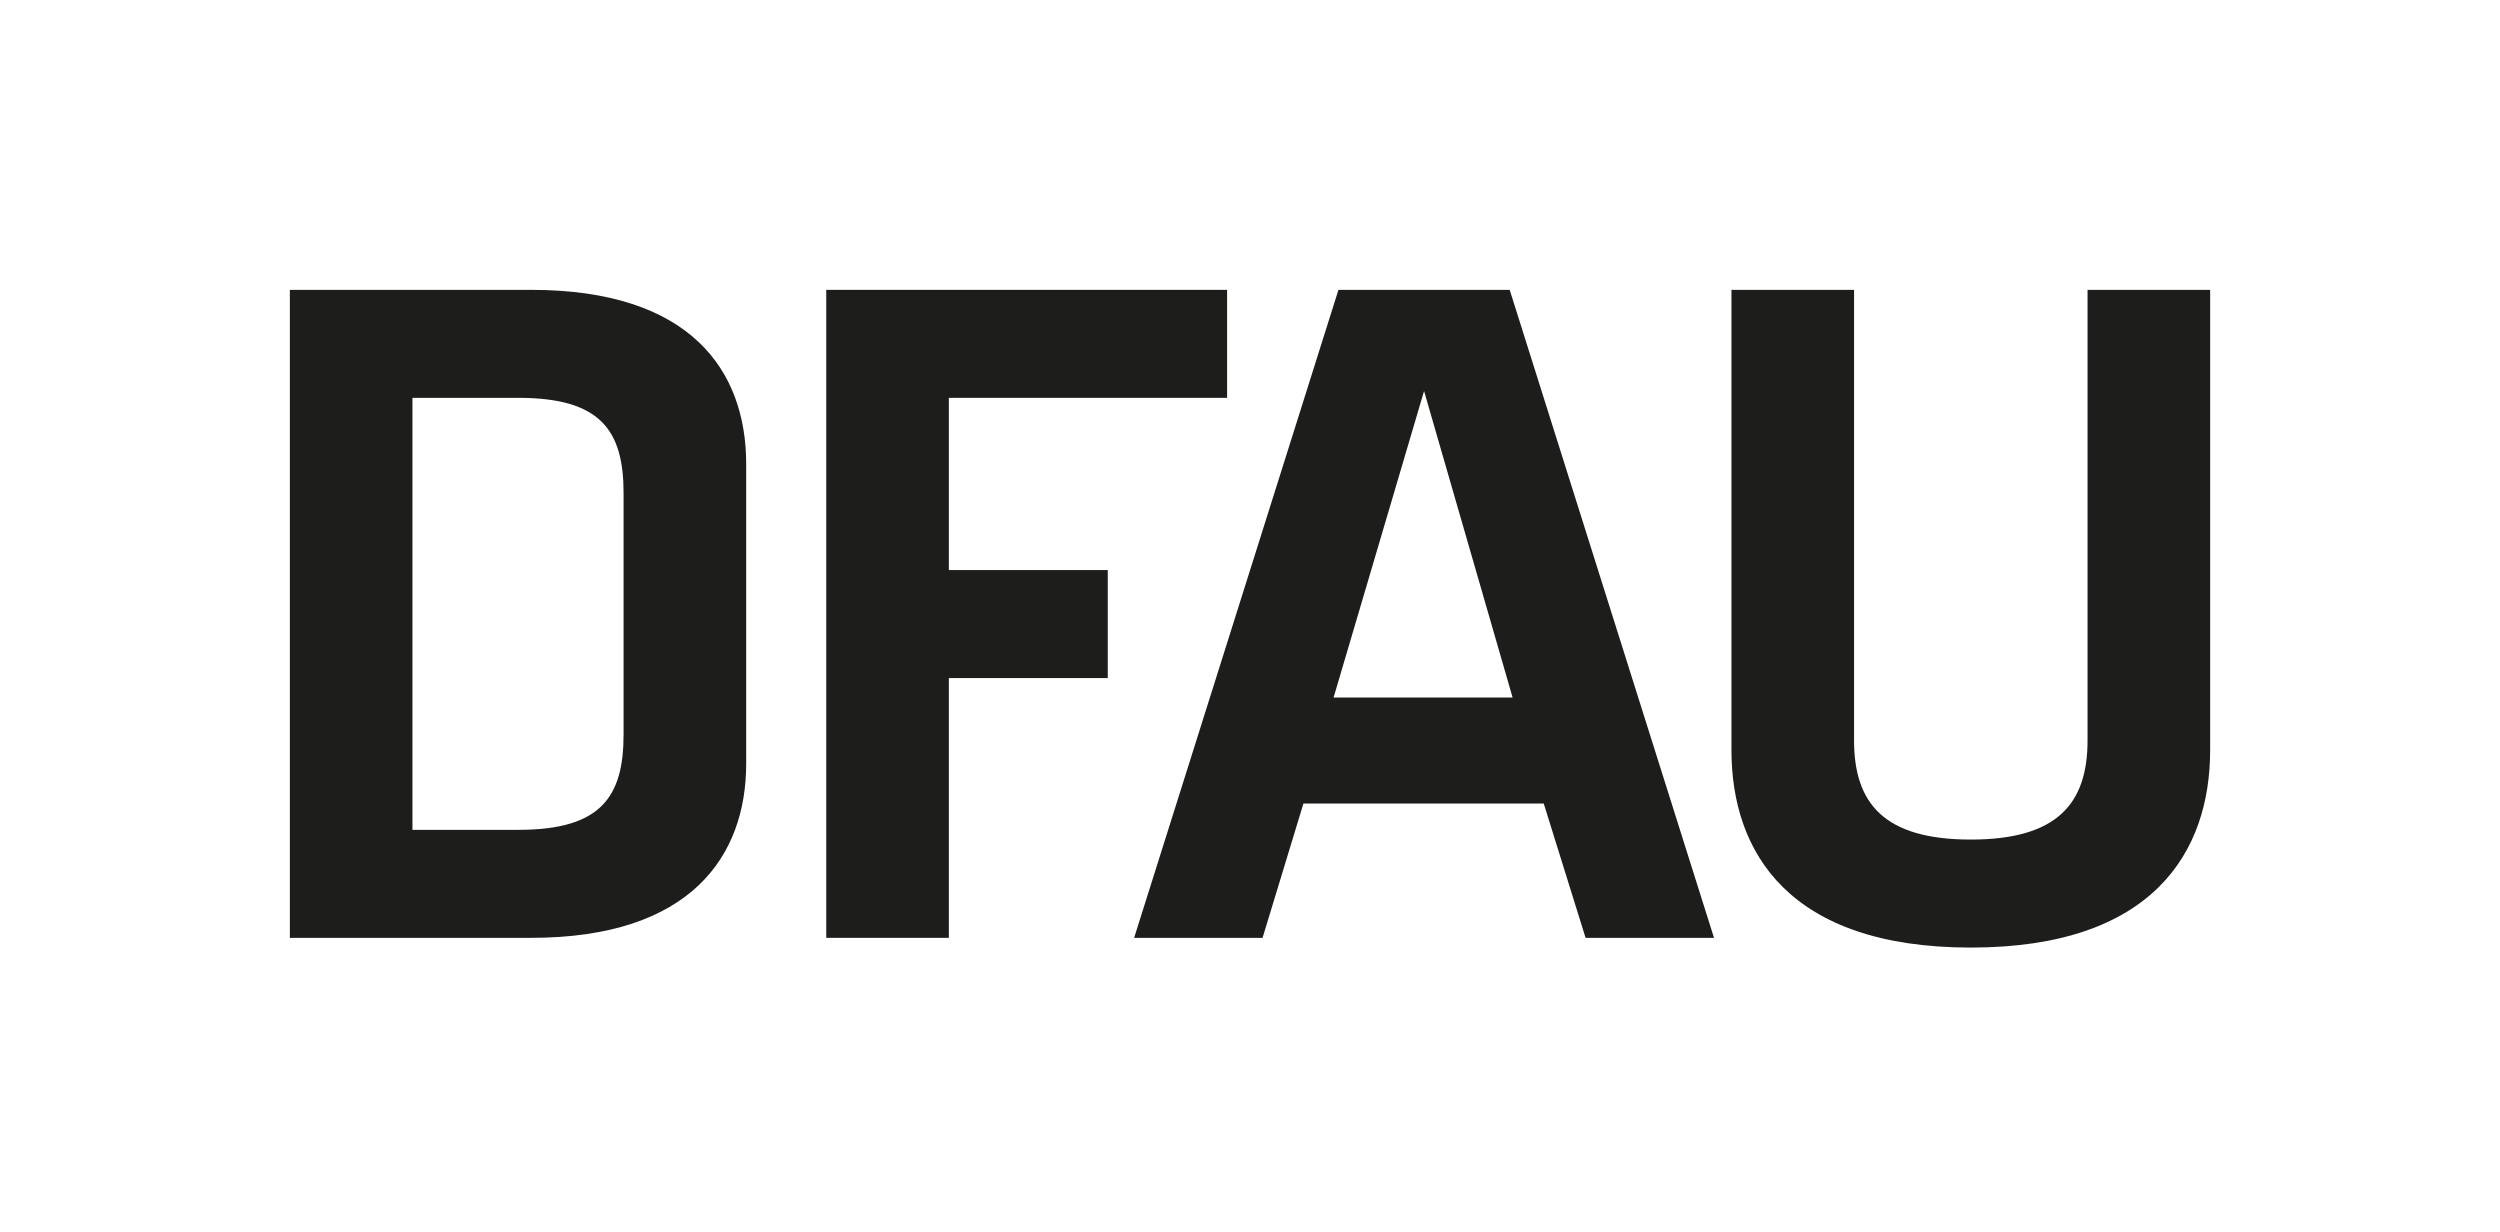 <?xml version="1.0" encoding="utf-8"?>
<!-- Generator: Adobe Illustrator 14.0.0, SVG Export Plug-In . SVG Version: 6.00 Build 43363)  -->
<!DOCTYPE svg PUBLIC "-//W3C//DTD SVG 1.1//EN" "http://www.w3.org/Graphics/SVG/1.1/DTD/svg11.dtd">
<svg version="1.1" id="Ebene_1" xmlns="http://www.w3.org/2000/svg" xmlns:xlink="http://www.w3.org/1999/xlink" x="0px" y="0px"
	 width="244.488px" height="120.472px" viewBox="0 0 244.488 120.472" enable-background="new 0 0 244.488 120.472"
	 xml:space="preserve">
<g>
	<path fill="#1D1D1B" d="M204.153,28.346V72.4c0,6.186-2.95,9.705-11.418,9.705c-8.468,0-11.418-3.52-11.418-9.705V28.346h-11.989
		v45.006c0,9.991,5.614,19.316,23.407,19.316s23.407-9.325,23.407-19.316V28.346H204.153z"/>
	<path fill="#1D1D1B" d="M139.267,38.241l8.659,29.973h-17.508L139.267,38.241z M155.062,91.716h12.56l-19.982-63.37h-16.746
		l-19.982,63.37h12.56l3.996-13.131h23.503L155.062,91.716z"/>
	<polygon fill="#1D1D1B" points="92.792,91.716 92.792,66.312 108.334,66.312 108.334,55.749 92.792,55.749 92.792,38.907 
		120.005,38.907 120.005,28.346 80.804,28.346 80.804,91.716 	"/>
	<path fill="#1D1D1B" d="M40.335,38.907h10.371c8.088,0,10.277,3.235,10.277,9.324V71.83c0,6.089-2.189,9.324-10.277,9.324H40.335
		V38.907z M28.347,28.346v63.37h23.597c15.605,0,21.029-7.992,21.029-17.032V45.378c0-9.134-5.424-17.032-21.029-17.032H28.347z"/>
</g>
</svg>
